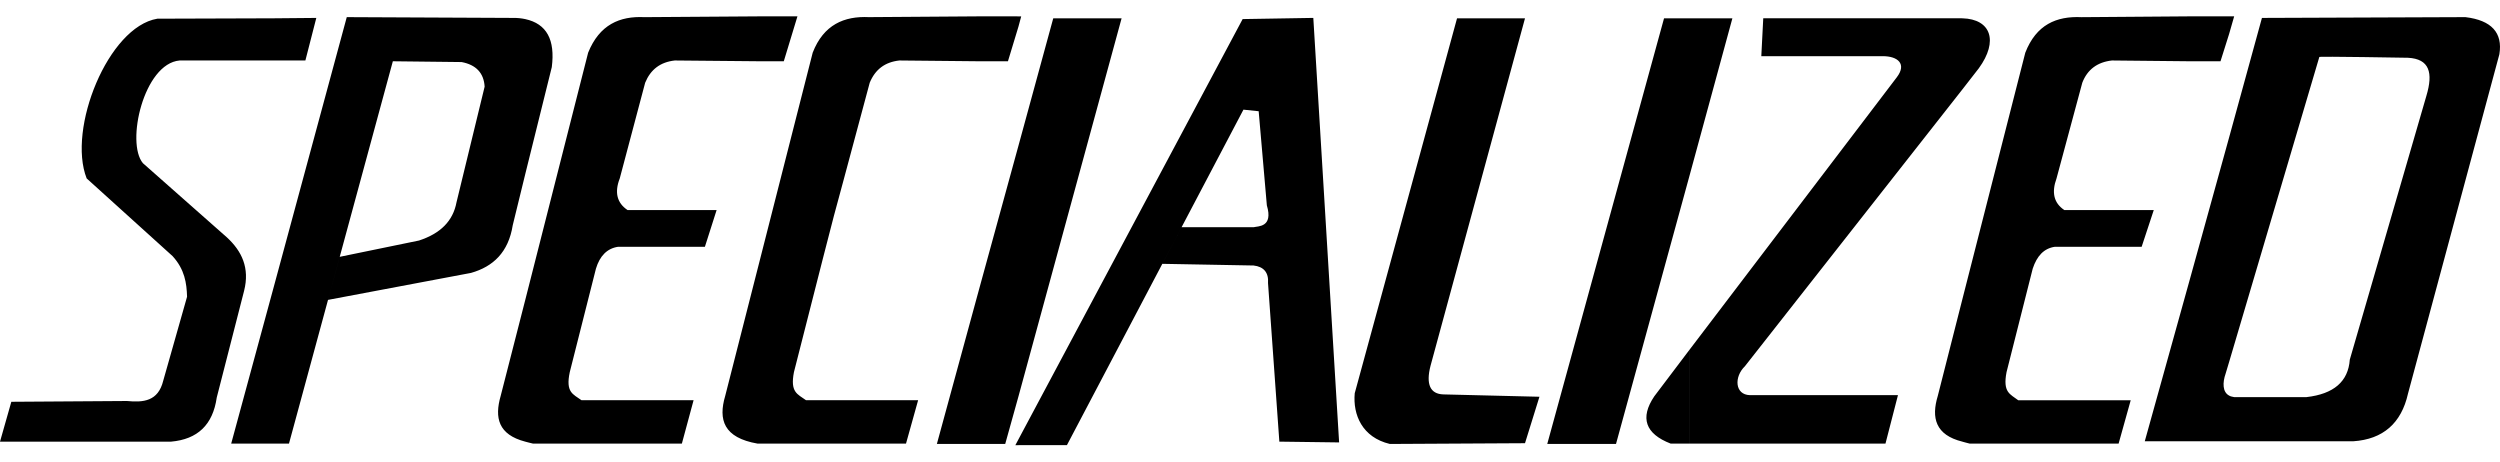 <svg width="130" height="24" viewBox="0 0 130 24" fill="none" xmlns="http://www.w3.org/2000/svg">
<g id="Logo">
<path id="Vector" fill-rule="evenodd" clip-rule="evenodd" d="M115.914 22.946V20.57C115.975 20.611 116.078 20.631 116.177 20.65H119.935C121.357 20.488 122.108 19.839 122.189 18.702L126.169 4.994C126.536 3.775 126.333 3.064 125.216 3.004C125.216 3.004 120.565 2.922 120.605 2.963L115.914 18.823V7.146L117.621 0.932L128.201 0.891C129.561 1.054 130.149 1.704 129.968 2.82L125.216 20.468C124.87 22.011 123.915 22.843 122.372 22.946H115.914ZM115.914 1.765L116.177 0.85H115.914V1.765ZM115.914 0.85V1.765L115.466 3.186H113.862V0.85H115.914ZM115.914 7.146V18.823L115.731 19.432C115.568 19.9 115.568 20.387 115.914 20.57V22.946H113.863V14.558L115.914 7.146ZM113.862 0.85V3.186L109.822 3.145C109.071 3.227 108.543 3.612 108.279 4.303L106.939 9.278C106.674 10.009 106.797 10.557 107.345 10.923H111.996L111.366 12.832H106.858C106.29 12.913 105.923 13.299 105.701 13.97L104.34 19.351C104.137 20.408 104.523 20.489 104.948 20.813H110.797L110.167 23.069H102.43C102.289 23.028 102.166 23.008 102.045 22.967V15.554L105.315 2.741C105.883 1.278 106.939 0.831 108.238 0.893L113.862 0.85ZM113.863 14.558L111.528 22.946H113.863V14.558ZM102.045 4.648L102.898 3.551C103.932 2.13 103.527 0.993 102.045 0.952V4.648ZM102.045 0.952V4.648L90.734 19.046C90.166 19.594 90.205 20.528 90.997 20.548H98.694L98.045 23.066H87.85V18.193L98.634 4.018C99.161 3.327 98.694 2.921 97.903 2.921H91.588L91.689 0.951H101.984L102.045 0.952ZM102.045 15.554L100.764 20.59C100.42 21.727 100.642 22.62 102.045 22.966V15.554ZM87.849 9.157L90.084 0.953H87.849V9.157ZM87.849 0.953V9.157L84.032 23.086H80.457L86.53 0.952L87.849 0.953ZM87.849 18.194L86.022 20.61C85.269 21.726 85.554 22.558 86.875 23.067H87.848V18.194H87.849ZM52.961 23.149V22.843L64.618 0.992L68.292 0.931L69.634 23.006L66.526 22.965L65.937 14.719C65.978 14.171 65.713 13.866 65.186 13.806L60.441 13.719L61.442 11.816H65.186C65.41 11.755 66.222 11.835 65.876 10.678L65.451 5.784L64.659 5.702L55.48 23.147H52.961V23.149ZM52.961 20.61L58.323 0.952H54.769L52.961 7.572V20.61ZM52.961 1.379L53.103 0.851H52.961V1.379ZM75.766 0.952H79.3L74.386 19.026C74.142 19.98 74.366 20.488 75.055 20.509L80.051 20.631L79.3 23.047L72.272 23.086C70.831 22.742 70.344 21.565 70.446 20.448L75.766 0.952ZM52.961 0.851V1.379L52.413 3.186H50.911V0.85L52.961 0.851ZM52.961 7.572V20.61L52.271 23.086H50.911V15.045L52.961 7.572ZM52.961 22.843L52.798 23.15L52.961 23.149V22.843ZM50.911 0.85V3.186L46.768 3.145C46.016 3.227 45.509 3.612 45.225 4.303C42.483 14.577 44.31 7.491 41.285 19.35C41.081 20.407 41.467 20.488 41.914 20.812H47.742L47.112 23.068H39.518V13.502L42.26 2.739C42.828 1.277 43.905 0.83 45.184 0.891L50.911 0.85ZM50.911 15.045L48.717 23.086H50.911V15.045ZM39.518 3.186H40.757L41.467 0.85H39.518V3.186ZM39.518 0.85V3.186L35.09 3.145C34.339 3.227 33.831 3.612 33.548 4.303L32.227 9.278C31.943 10.009 32.085 10.557 32.633 10.923H37.264L36.655 12.832H32.146C31.578 12.913 31.191 13.299 30.989 13.97L29.628 19.35C29.405 20.407 29.791 20.488 30.238 20.812H36.066L35.457 23.068H27.72C27.578 23.027 27.436 23.007 27.314 22.966V15.594L30.583 2.74C31.173 1.278 32.229 0.83 33.508 0.892L39.518 0.85ZM39.518 13.502L37.71 20.59C37.344 21.828 37.629 22.762 39.395 23.068H39.518V13.502ZM27.313 9.054L28.693 3.491C28.875 2.068 28.429 1.236 27.313 0.993V9.054ZM16.448 0.932L15.88 3.145H14.235V0.952L16.448 0.932ZM27.313 0.993C27.112 0.95 26.908 0.93 26.703 0.932L18.032 0.891L14.234 14.924V23.067H15.027L20.428 3.186L24.003 3.227C24.754 3.369 25.16 3.795 25.201 4.506L23.739 10.517C23.557 11.492 22.906 12.141 21.789 12.507L17.665 13.355L17.057 15.594L24.49 14.192C25.647 13.866 26.439 13.115 26.662 11.714L27.313 9.054V0.993ZM27.314 15.594V22.966C25.912 22.6 25.708 21.727 26.034 20.591L27.314 15.594ZM14.235 3.145H9.341C7.472 3.308 6.538 7.43 7.432 8.486L11.799 12.344C12.57 13.055 12.997 13.928 12.692 15.126L11.271 20.671C11.068 22.092 10.276 22.843 8.895 22.966H0L0.589 20.893L6.6 20.852C7.452 20.934 8.224 20.872 8.488 19.797L9.727 15.431C9.707 14.72 9.605 14.01 8.975 13.319L4.507 9.278C3.492 6.699 5.625 1.398 8.182 0.972L14.235 0.952V3.145ZM14.234 14.924L12.022 23.067H14.234V14.924Z" fill="black"/>
</g>
</svg>
